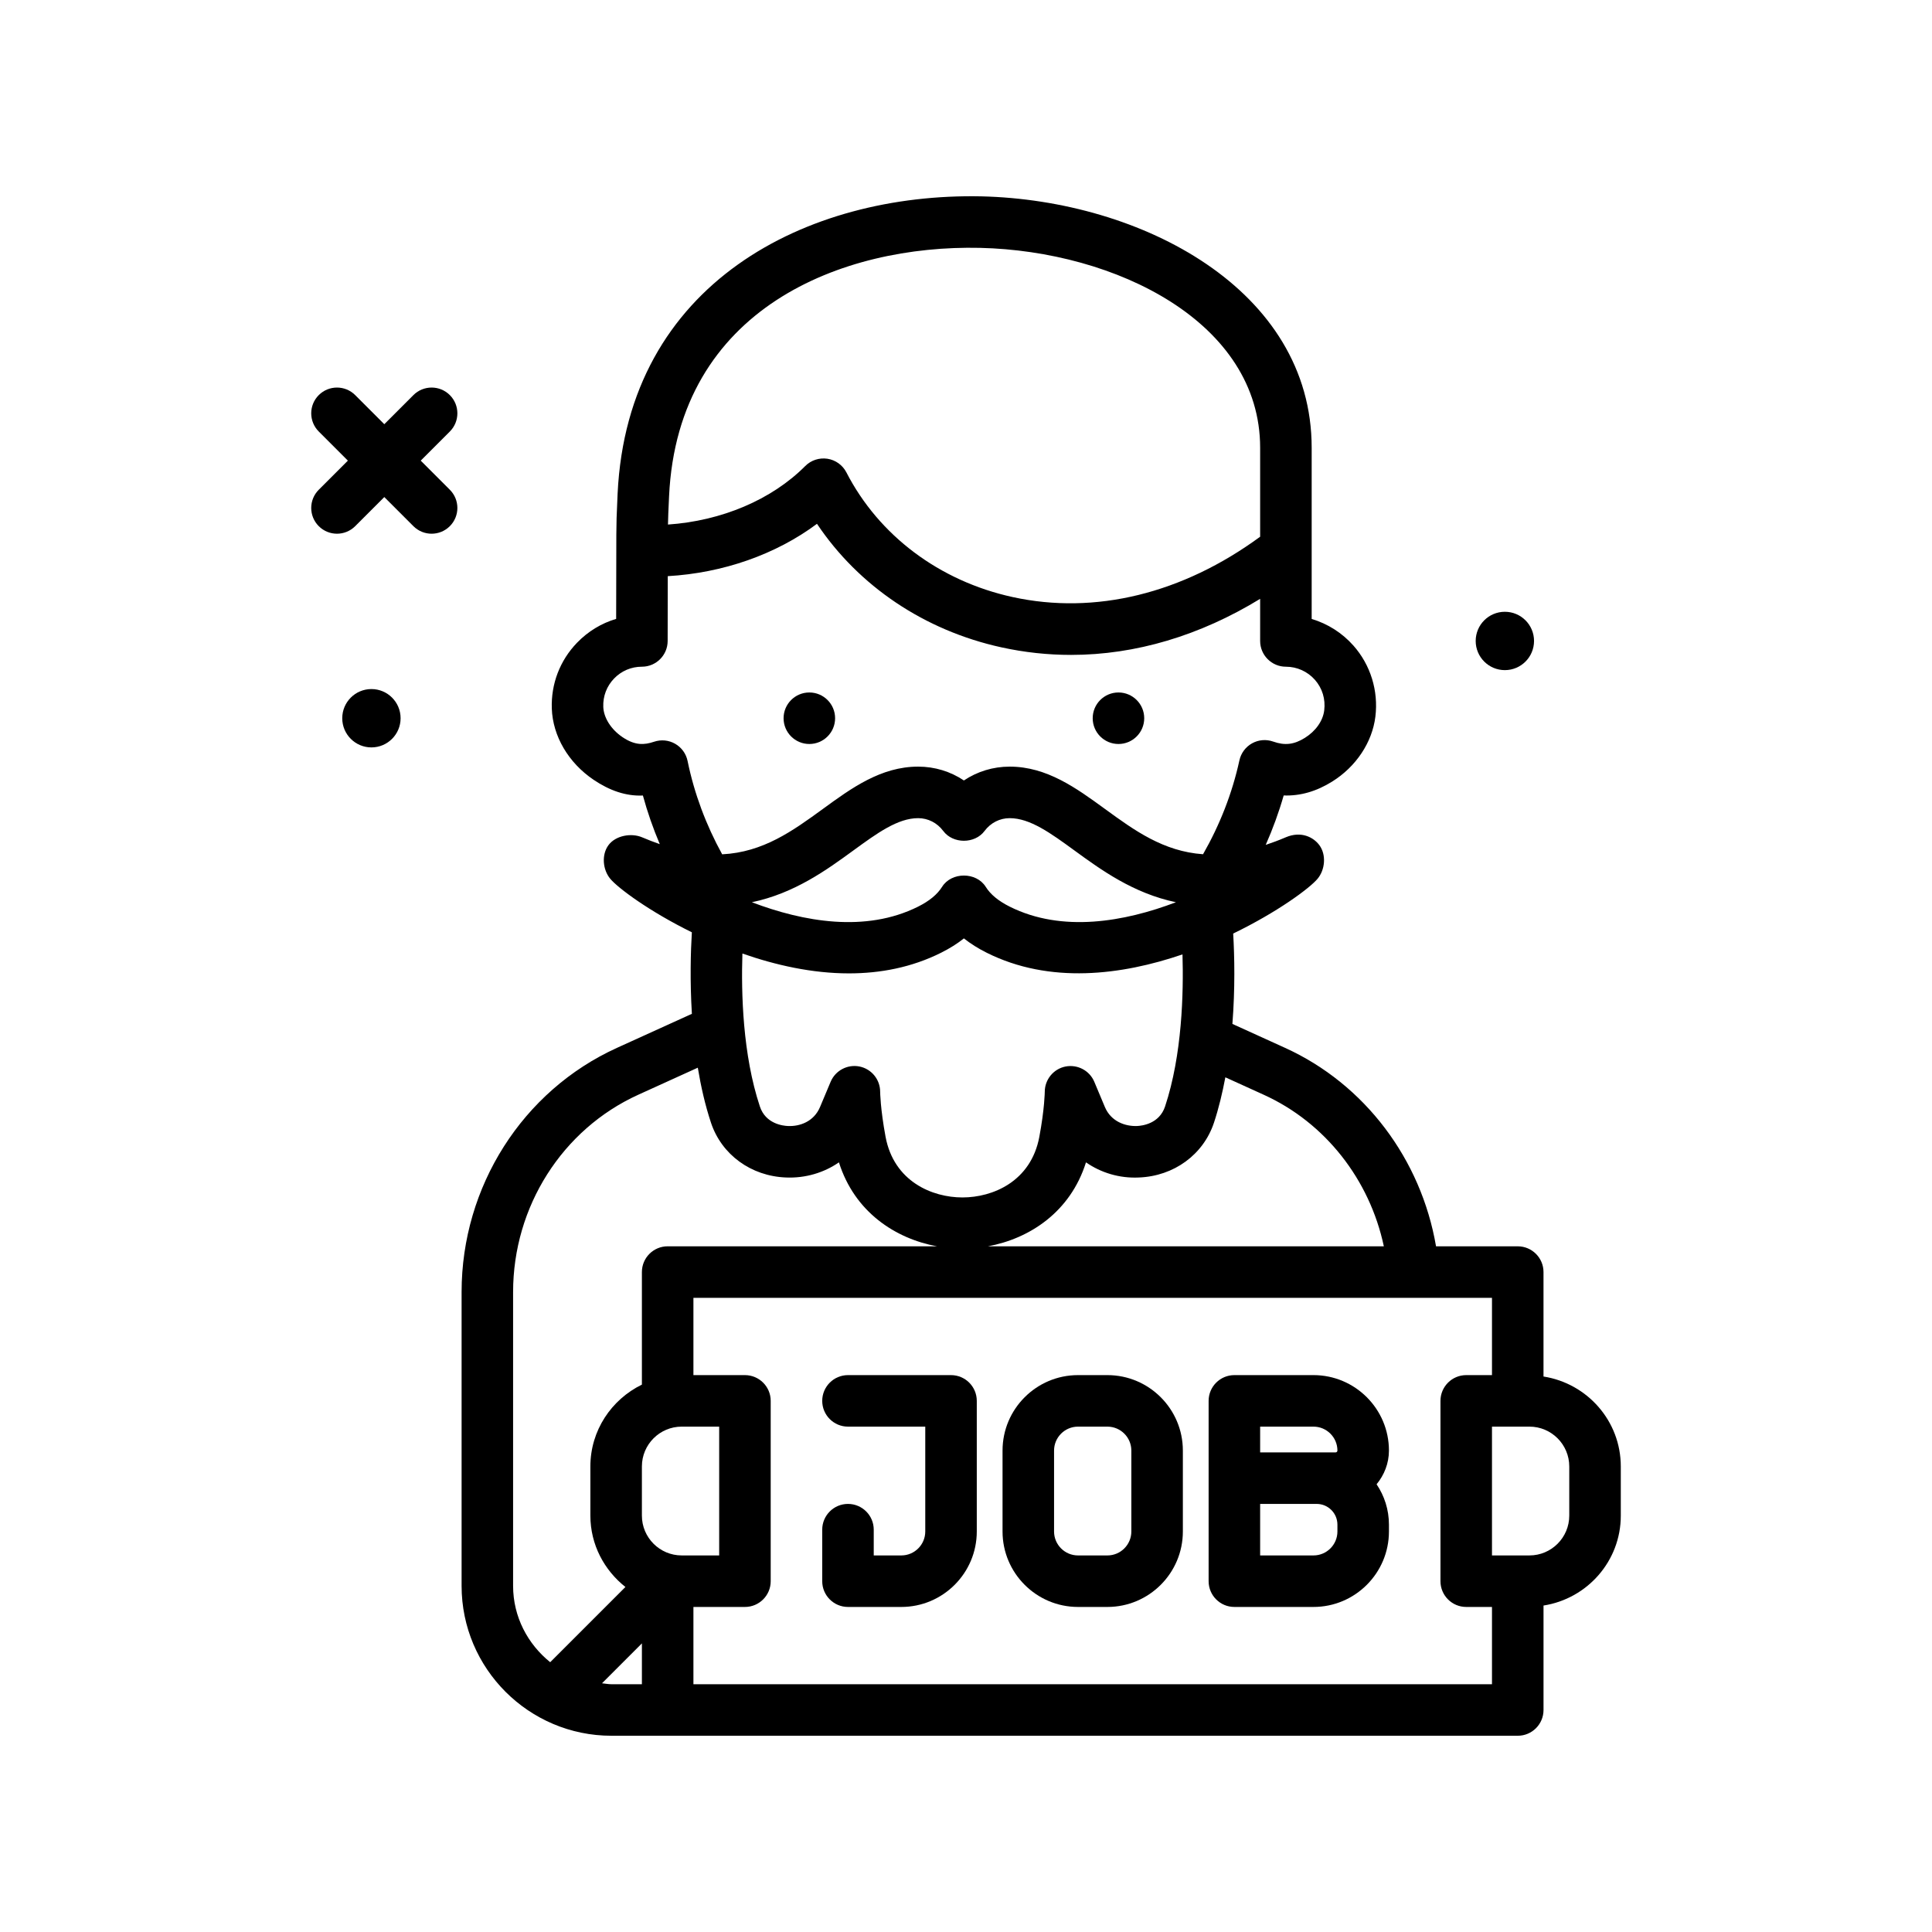 <svg id="job-search-male" enable-background="new 0 0 300 300" height="512" viewBox="0 0 300 300" width="512" xmlns="http://www.w3.org/2000/svg"><g><path d="m69.85 61.351c-1.562-1.562-4.094-1.562-5.656 0l-4.52 4.52-4.52-4.52c-1.562-1.562-4.094-1.562-5.656 0s-1.562 4.094 0 5.656l4.52 4.52-4.52 4.52c-1.562 1.562-1.562 4.094 0 5.656.781.781 1.805 1.172 2.828 1.172s2.047-.391 2.828-1.172l4.52-4.52 4.52 4.52c.781.781 1.805 1.172 2.828 1.172s2.047-.391 2.828-1.172c1.562-1.562 1.562-4.094 0-5.656l-4.52-4.52 4.52-4.52c1.562-1.562 1.562-4.094 0-5.656z"/><circle cx="233.674" cy="99.527" r="4.53"/><circle cx="57.674" cy="111.527" r="4.53"/><circle cx="173.674" cy="111.527" r="4"/><circle cx="125.674" cy="111.527" r="4"/><path d="m147.674 213.527h-16c-2.209 0-4 1.791-4 4s1.791 4 4 4h12v16.283c0 2.049-1.668 3.717-3.717 3.717h-4.283v-4c0-2.209-1.791-4-4-4s-4 1.791-4 4v8c0 2.209 1.791 4 4 4h8.283c6.461 0 11.717-5.256 11.717-11.717v-20.283c0-2.209-1.791-4-4-4z"/><path d="m171.957 213.527h-4.566c-6.461 0-11.717 5.256-11.717 11.717v12.566c0 6.461 5.256 11.717 11.717 11.717h4.566c6.461 0 11.717-5.256 11.717-11.717v-12.566c0-6.462-5.256-11.717-11.717-11.717zm3.717 24.283c0 2.049-1.668 3.717-3.717 3.717h-4.566c-2.049 0-3.717-1.668-3.717-3.717v-12.566c0-2.049 1.668-3.717 3.717-3.717h4.566c2.049 0 3.717 1.668 3.717 3.717z"/><path d="m203.957 213.527h-12.283c-2.209 0-4 1.791-4 4v12 16c0 2.209 1.791 4 4 4h12.283c6.461 0 11.717-5.256 11.717-11.717v-1.064c0-2.319-.708-4.476-1.918-6.267 1.18-1.432 1.918-3.24 1.918-5.235 0-6.462-5.256-11.717-11.717-11.717zm-8.283 8h8.283c2.049 0 3.717 1.668 3.717 3.717 0 .156-.127.283-.283.283h-2.936-8.781zm12 16.283c0 2.049-1.668 3.717-3.717 3.717h-8.283v-8h8.781c1.775 0 3.219 1.443 3.219 3.219z"/><path d="m239.674 213.747v-16.22c0-2.209-1.791-4-4-4h-12.688c-2.312-13.516-11.059-25.188-23.431-30.811l-8.188-3.723c.428-5.484.329-10.484.121-14.032 6.858-3.323 11.863-7.026 13.095-8.495 1.189-1.418 1.387-3.752.281-5.238-.895-1.205-2.807-2.248-5.238-1.203l-.002.002c-1.073.46-2.091.833-3.084 1.166 1.101-2.489 2.037-5.049 2.789-7.674 2.611.094 5.102-.646 7.518-2.15 3.715-2.312 6.227-6.082 6.721-10.084.492-4.008-.746-8.027-3.402-11.029-1.75-1.98-4.008-3.404-6.49-4.145v-26.584c0-24.57-26.43-38.451-51.299-39.037-27.051-.559-54.928 13.402-56.477 46.188-.172 3.631-.178 4.309-.197 6.373l-.027 13.051c-2.285.676-4.367 1.936-6.074 3.703-2.662 2.758-4.053 6.391-3.918 10.232.154 4.277 2.582 8.41 6.496 11.053 2.475 1.67 5.021 2.557 7.648 2.439.704 2.576 1.582 5.095 2.623 7.549-.88-.305-1.784-.649-2.726-1.052-1.701-.73-4.135-.285-5.238 1.203-1.105 1.486-.908 3.82.281 5.238 1.208 1.44 6.018 5.031 12.662 8.301-.184 3.032-.307 7.536.005 12.658l-11.64 5.289c-14.652 6.66-24.119 21.541-24.119 37.91v45.631c0 12.832 10.439 23.271 23.271 23.271h140.729c2.209 0 4-1.791 4-4v-16.22c6.781-1.059 12-6.888 12-13.961v-7.637c-.002-7.074-5.221-12.903-12.002-13.962zm-36.899-76.369-.002.002c-.002 0-.004 0-.004.002.002-.002.004-.002.006-.004zm-6.531 32.621c9.552 4.34 16.438 13.179 18.638 23.527h-61.47c6.486-1.199 12.8-5.342 15.22-13.037 2.312 1.609 5.189 2.5 8.217 2.352 5.43-.207 10.004-3.545 11.652-8.504.759-2.286 1.318-4.666 1.771-7.053zm-44.058-131.511c21.082.496 43.488 11.545 43.488 31.039v13.815c-12.028 8.822-25.607 12.184-38.465 9.362-11.334-2.488-20.732-9.539-25.781-19.348-.586-1.137-1.68-1.924-2.943-2.121-1.268-.191-2.547.225-3.447 1.131-5.228 5.248-13.011 8.52-21.315 9.086.02-1.032.059-2.087.169-4.396 1.379-29.277 26.963-39.051 48.294-38.568zm-55.534 75.97c-1.773-1.199-2.914-3.004-2.975-4.707-.059-1.65.537-3.209 1.678-4.391 1.143-1.184 2.676-1.834 4.318-1.834 2.209 0 4-1.791 4-4l.017-10.061c8.567-.486 16.801-3.372 23.171-8.128 6.479 9.672 16.674 16.557 28.633 19.182 3.584.787 7.205 1.176 10.834 1.174 9.994 0 20.019-2.998 29.346-8.705v6.539c0 2.209 1.791 4 4 4 1.719 0 3.357.738 4.498 2.027 1.154 1.307 1.67 2.994 1.453 4.754-.199 1.625-1.324 3.221-3.008 4.27-1.682 1.047-3.113 1.213-4.922.572-1.086-.381-2.277-.283-3.279.277-1.002.559-1.717 1.52-1.961 2.641-1.122 5.143-3.048 10.024-5.647 14.578-6.157-.435-10.629-3.677-15.255-7.049-4.424-3.223-9-6.555-14.771-6.555-2.58 0-5.031.758-7.107 2.148-2.076-1.391-4.527-2.148-7.107-2.148-5.771 0-10.348 3.332-14.771 6.555-4.726 3.442-9.294 6.741-15.659 7.061-2.499-4.546-4.328-9.406-5.372-14.496-.23-1.123-.93-2.094-1.924-2.664-.99-.57-2.178-.689-3.27-.324-1.543.523-2.972.601-4.92-.716zm85.946 25.641c-7.99 3.041-17.668 4.756-25.807.686-1.76-.881-2.98-1.887-3.73-3.08-1.461-2.332-5.312-2.332-6.773 0-.75 1.193-1.971 2.199-3.732 3.08-8.141 4.072-17.816 2.355-25.805-.686 6.627-1.389 11.611-5.018 15.754-8.035 3.699-2.695 6.895-5.021 10.062-5.021 1.535 0 2.957.727 3.9 1.99 1.508 2.027 4.906 2.027 6.414 0 .943-1.264 2.365-1.99 3.9-1.99 3.168 0 6.363 2.326 10.062 5.021 4.143 3.017 9.126 6.646 15.755 8.035zm-50.776 11.047c4.861 0 9.738-.918 14.309-3.205 1.332-.666 2.51-1.404 3.543-2.227 1.033.822 2.209 1.561 3.541 2.227 9.787 4.896 20.948 3.493 30.402.258.177 5.949-.047 15.605-2.707 23.617-.895 2.691-3.568 3-4.365 3.031-1.793.064-4.023-.674-4.982-2.955l-1.641-3.912c-.736-1.752-2.607-2.73-4.467-2.371-1.863.369-3.211 2.006-3.223 3.906 0 .025-.025 2.641-.844 7.01-1.301 6.949-7.244 9.414-11.938 9.414s-10.637-2.465-11.938-9.412c-.816-4.371-.842-6.986-.842-7 0-1.904-1.344-3.545-3.211-3.922-1.857-.371-3.74.619-4.477 2.373l-1.645 3.914c-.955 2.283-3.162 3.041-4.98 2.955-.797-.031-3.471-.34-4.363-3.031-2.67-8.034-2.913-17.578-2.712-23.751 5.156 1.804 10.832 3.081 16.54 3.081zm-52.148 49.478c0-13.24 7.627-25.262 19.43-30.629l9.25-4.204c.479 2.888 1.132 5.787 2.048 8.548 1.648 4.957 6.221 8.295 11.652 8.502 2.992.129 5.904-.742 8.215-2.352 2.42 7.696 8.734 11.838 15.22 13.037h-41.816c-2.209 0-4 1.791-4 4v17.478c-4.717 2.306-8 7.109-8 12.703v7.637c0 4.508 2.154 8.484 5.442 11.083l-11.68 11.68c-3.484-2.802-5.762-7.045-5.762-11.853v-45.63zm26.181 40.903c-3.408 0-6.182-2.773-6.182-6.182v-7.637c0-3.408 2.773-6.182 6.182-6.182h5.818v20h-5.818zm-12.376 19.851 6.195-6.195v6.344h-4.729c-.502 0-.976-.101-1.466-.149zm14.195.149v-12h8c2.209 0 4-1.791 4-4v-28c0-2.209-1.791-4-4-4h-8v-12h124v12h-4c-2.209 0-4 1.791-4 4v28c0 2.209 1.791 4 4 4h4v12zm136-26.182c0 3.408-2.773 6.182-6.182 6.182h-5.818v-20h5.818c3.408 0 6.182 2.773 6.182 6.182z"/></g></svg>